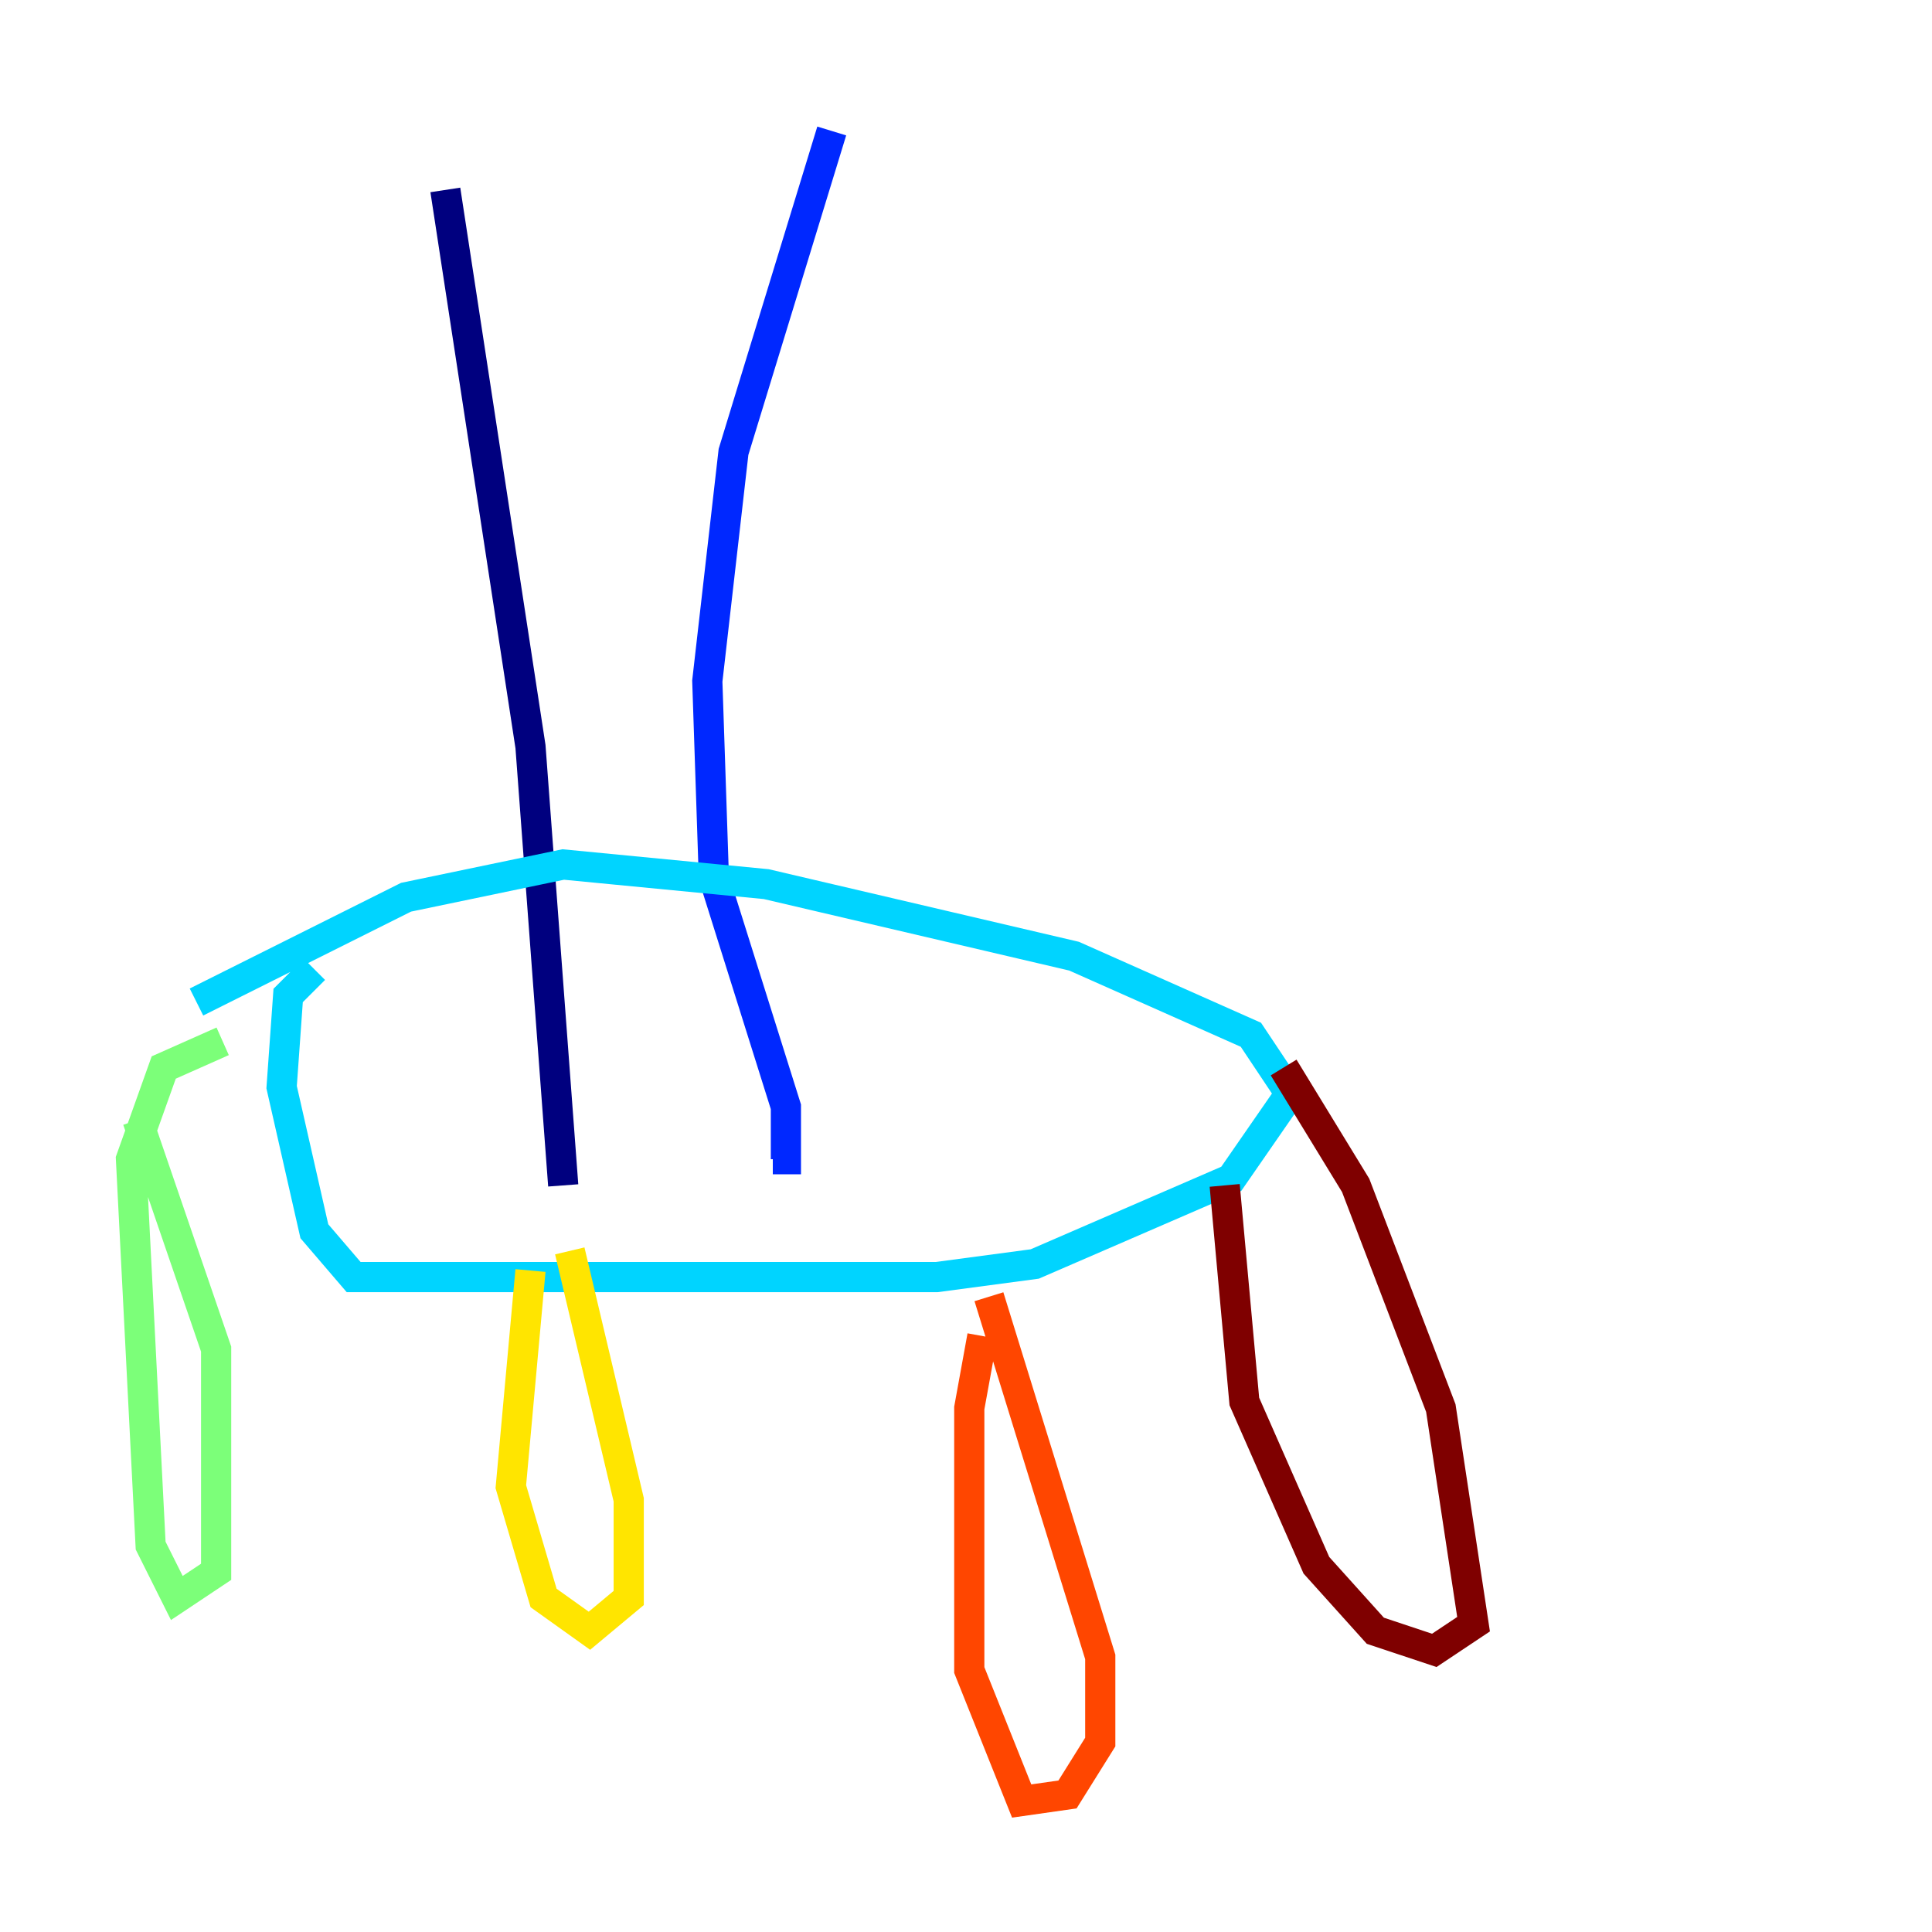 <?xml version="1.0" encoding="utf-8" ?>
<svg baseProfile="tiny" height="128" version="1.2" viewBox="0,0,128,128" width="128" xmlns="http://www.w3.org/2000/svg" xmlns:ev="http://www.w3.org/2001/xml-events" xmlns:xlink="http://www.w3.org/1999/xlink"><defs /><polyline fill="none" points="29.505,12.583 35.146,49.464 37.315,78.536" stroke="#00007f" stroke-width="2" /><polyline fill="none" points="55.105,8.678 48.597,29.939 46.861,45.125 47.295,58.142 52.068,73.329 52.068,76.8 51.2,76.8" stroke="#0028ff" stroke-width="2" /><polyline fill="none" points="13.017,66.386 26.902,59.444 37.315,57.275 50.766,58.576 71.159,63.349 82.875,68.556 85.478,72.461 81.573,78.102 68.556,83.742 62.047,84.61 23.43,84.61 20.827,81.573 18.658,72.027 19.091,65.953 20.827,64.217" stroke="#00d4ff" stroke-width="2" /><polyline fill="none" points="9.112,74.197 14.319,89.383 14.319,104.136 11.715,105.871 9.98,102.4 8.678,76.8 10.848,70.725 14.752,68.99" stroke="#7cff79" stroke-width="2" /><polyline fill="none" points="37.749,82.875 41.654,99.363 41.654,105.871 39.051,108.041 36.014,105.871 33.844,98.495 35.146,84.176" stroke="#ffe500" stroke-width="2" /><polyline fill="none" points="65.519,85.912 72.895,109.776 72.895,115.417 70.725,118.888 67.688,119.322 64.217,110.644 64.217,93.288 65.085,88.515" stroke="#ff4600" stroke-width="2" /><polyline fill="none" points="85.044,70.725 89.817,78.536 95.458,93.288 97.627,107.607 95.024,109.342 91.119,108.041 87.214,103.702 82.441,92.854 81.139,78.536" stroke="#7f0000" stroke-width="2" /></svg>
